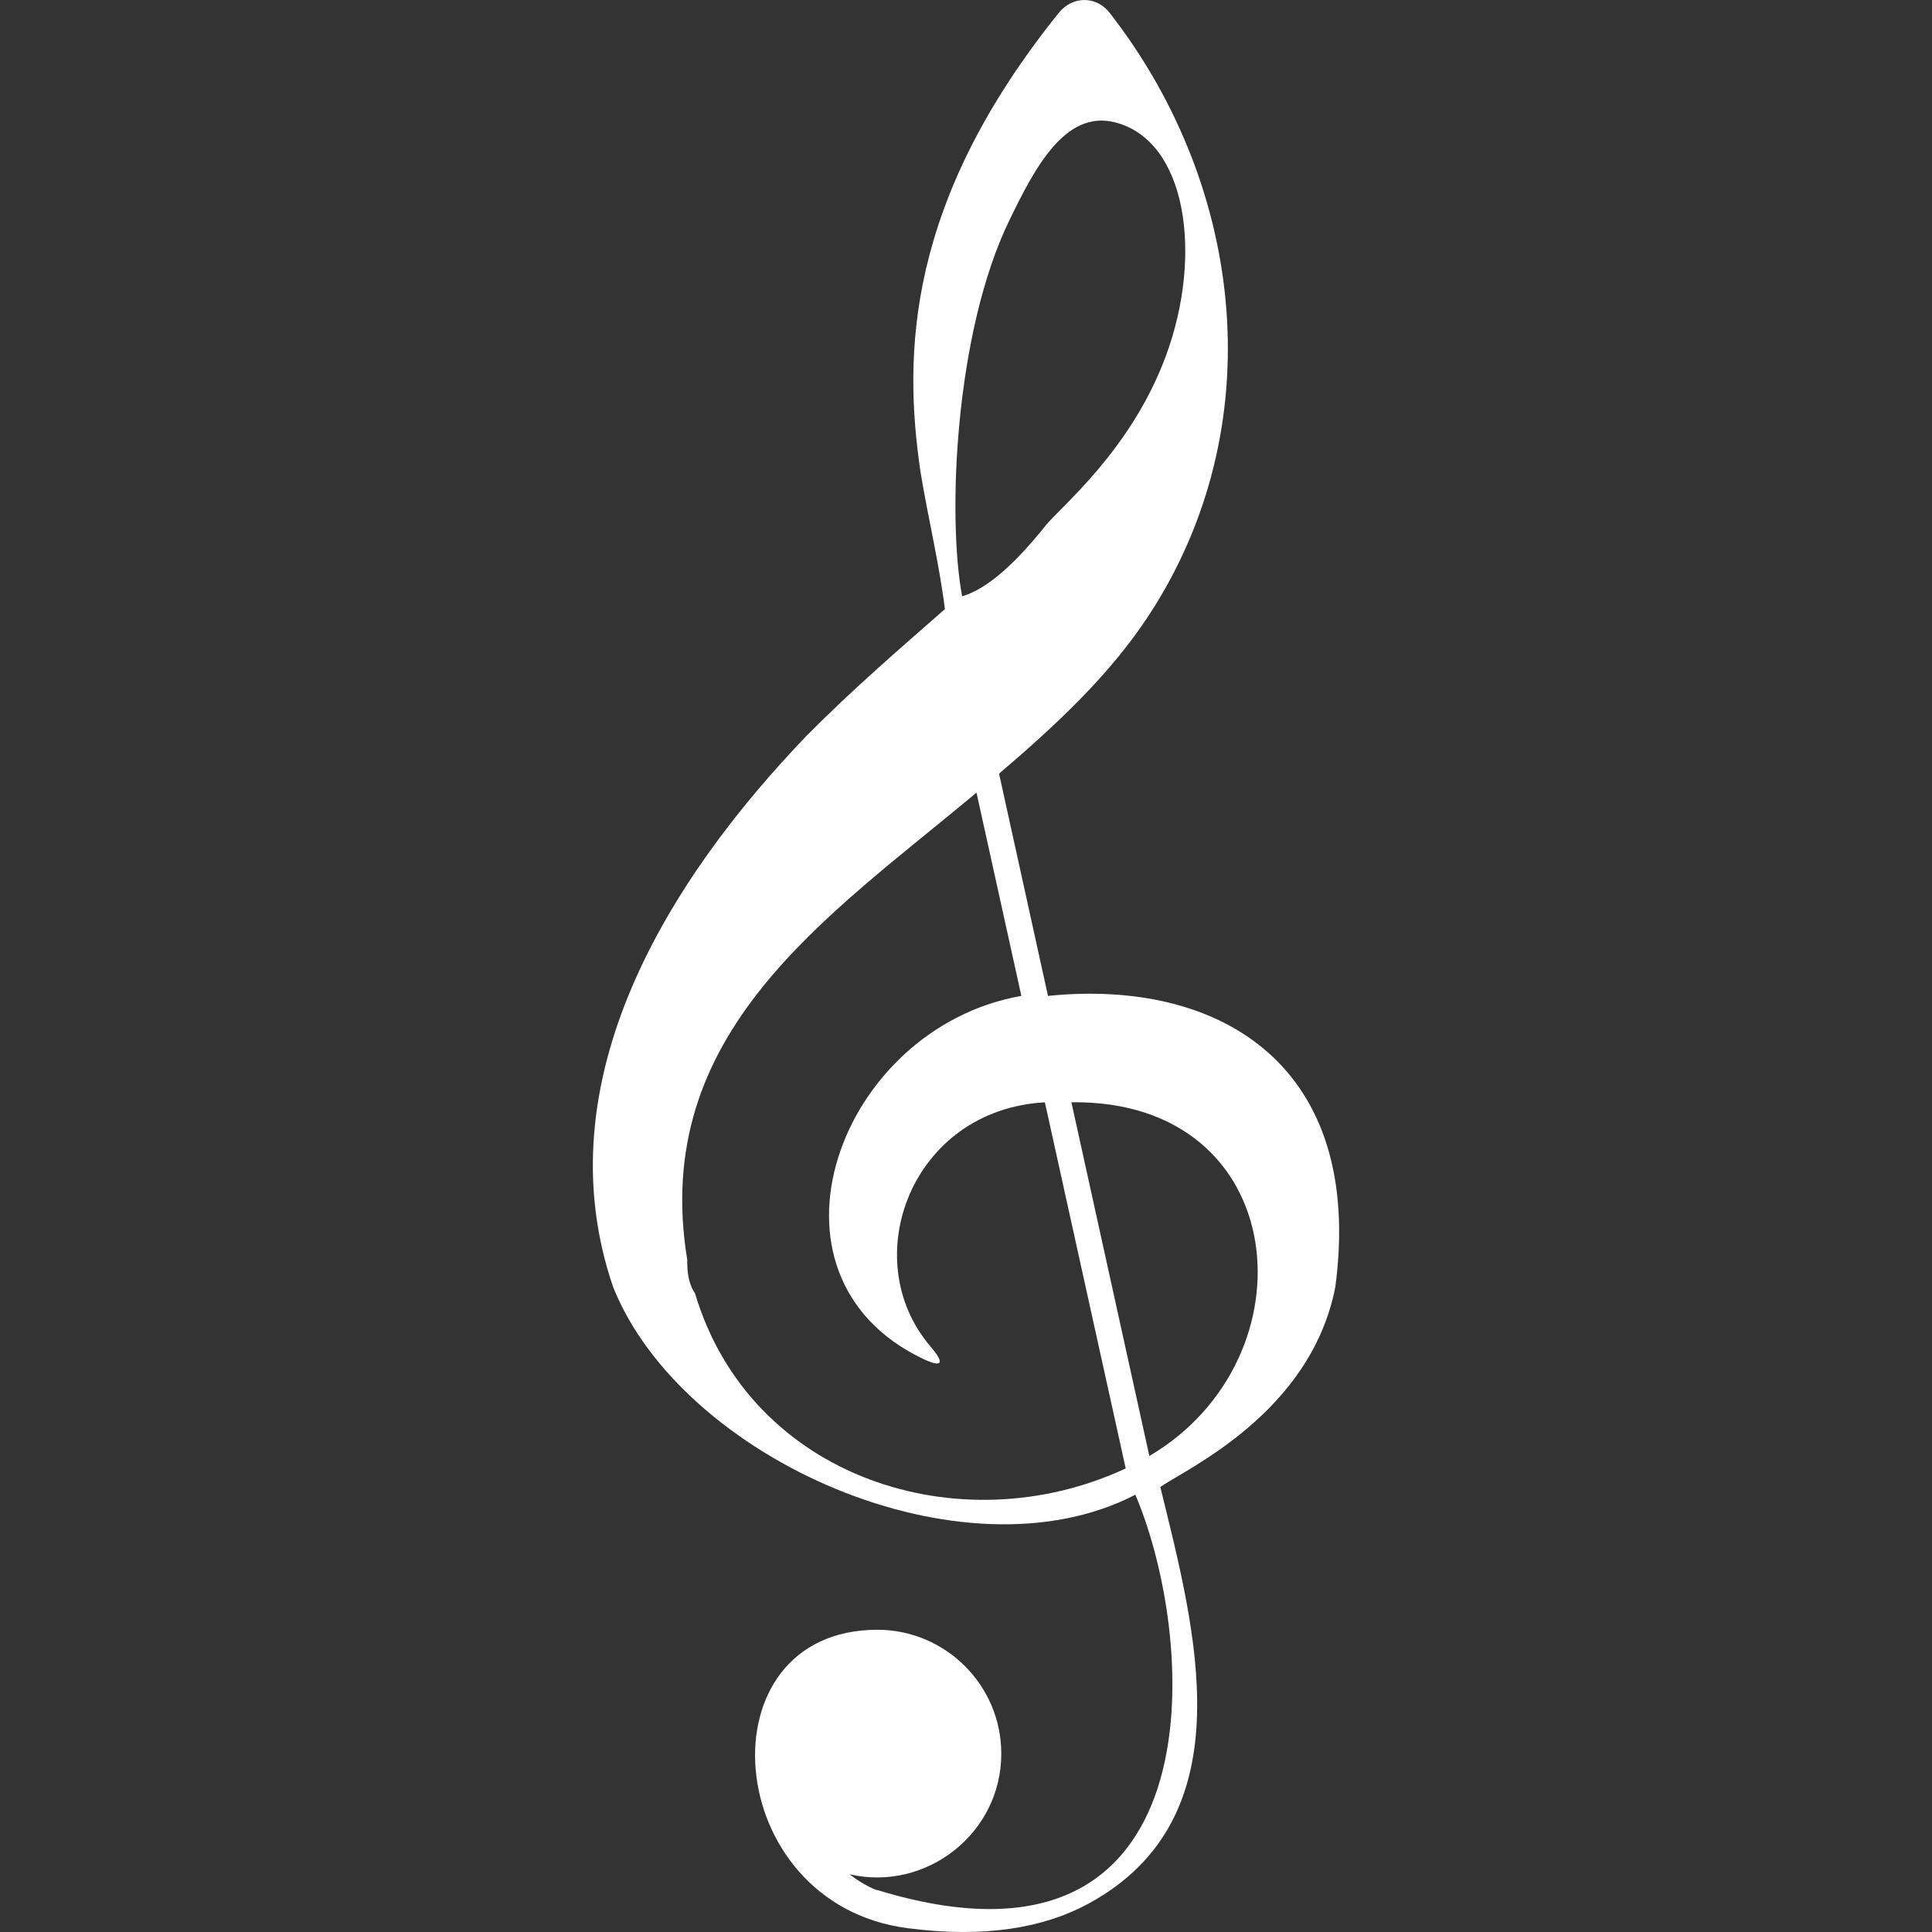 <?xml version="1.0"?>
<svg xmlns="http://www.w3.org/2000/svg" xmlns:xlink="http://www.w3.org/1999/xlink" version="1.1" id="Capa_1" x="0px" y="0px" width="512px" height="512px" viewBox="0 0 409.747 409.747" style="enable-background:new 0 0 409.747 409.747;" xml:space="preserve"><rect x="0" y="0" width="409.747" height="409.747" fill="#333333" stroke="none"/><g><g>
	<path d="M130.046,272.984c14.541,36.359,74.177,62.965,110.747,44.021c13.589,32.076,17.264,105.788-54.609,83.876   c-0.196,0.1-3.115-1.095-5.983-3.366c16.126,3.711,32.156-8.584,32.156-25.596c0-14.475-11.806-26.272-26.277-26.272   c-37.523,0-33.41,58.031,6.298,63.277c16.436,2.159,28.988-0.061,38.409-5.154c33.831-18.346,22.61-58.424,15.301-88.407   c5.514-3.848,31.879-15.686,37.108-42.371c6.256-46.967-24.341-65.493-60.933-61.778l-10.379-47.135   c11.726-10.015,23.363-20.71,31.835-33.687c25.819-39.543,20.646-90.375-8.355-127.648c-2.865-3.673-7.903-3.641-10.824-0.008   c-32.25,40.077-33.023,72.226-29.32,97.307c1.587,9.72,3.963,19.392,5.182,29.14c-9.38,8.215-19.586,17.011-29.296,26.817   C141.884,186.404,115.004,229.155,130.046,272.984z M243.759,308.795c-5.743-26.068-10.889-49.388-16.531-75.023   C274.011,233.171,278.892,288.093,243.759,308.795z M214.08,46.707c5.278-10.874,11.746-23.455,22.382-20.765   c15.265,3.855,18.727,28.174,10.784,49.598c-7.414,20.013-22.354,31.991-25.543,35.985c-5.987,7.506-12.109,13.333-17.651,14.941   C200.912,109.72,202.449,70.611,214.08,46.707z M207.097,168.104l9.516,43.106c-38.788,6.829-57.951,59.274-20.869,76.975   c4.209,2.004,4.634,0.914,1.603-2.612c-15.828-18.475-4.122-50.205,24.255-51.788c5.927,26.865,11.225,50.874,17.144,77.647   c-34.953,16.29-79.611,2.244-91.341-37.129c-1.485-2.208-1.641-4.584-1.657-7.137C137.855,218.929,175.5,194.553,207.097,168.104z" data-original="#000000" class="active-path" data-old_color="#000000" fill="#FFFFFF"/>
</g></g> </svg>

